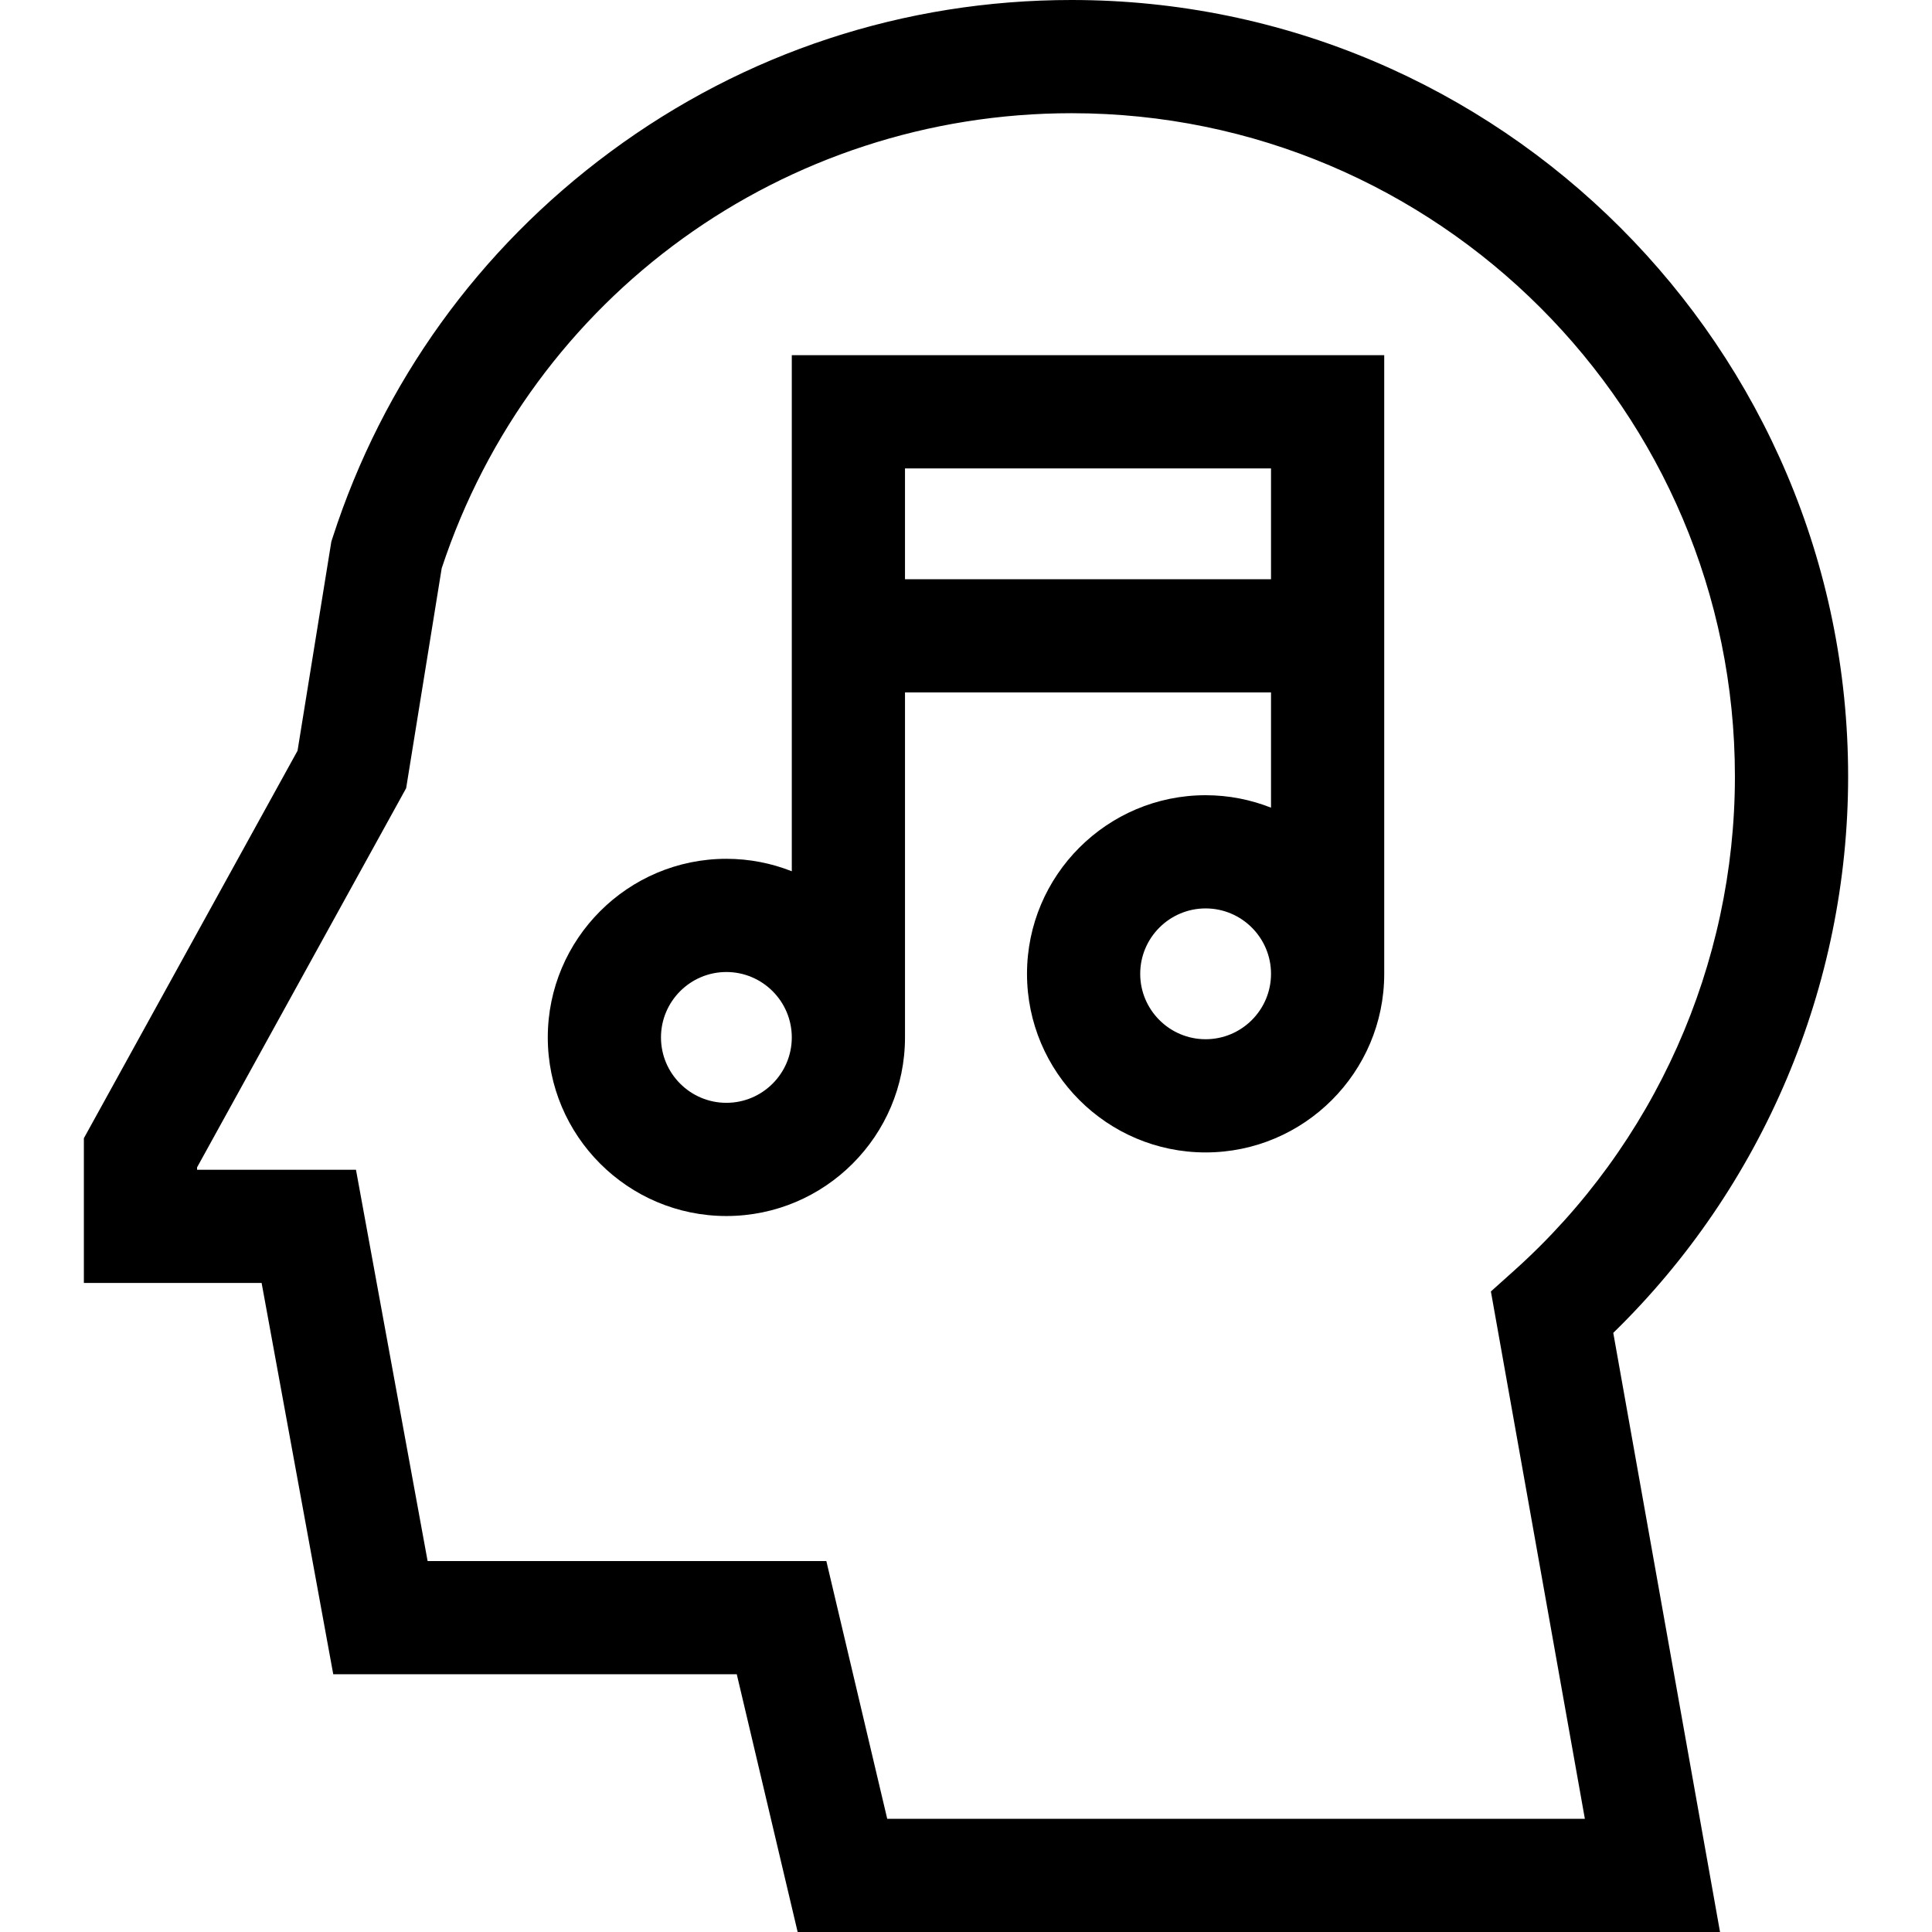 <svg id="Capa_1" enable-background="new 0 0 512.001 512.001" height="512" viewBox="0 0 512.001 512.001" width="512" xmlns="http://www.w3.org/2000/svg"><g><path d="m209.834 230.895c-5.372-2.122-11.216-3.302-17.333-3.302-26.1 0-47.333 21.234-47.333 47.333s21.234 47.333 47.333 47.333 47.333-21.233 47.333-47.333v-91.426h97v30.541c-5.372-2.122-11.216-3.301-17.333-3.301-26.1 0-47.333 21.233-47.333 47.333s21.233 47.333 47.333 47.333 47.333-21.234 47.333-47.333v-163.943h-157zm-17.334 61.365c-9.558 0-17.333-7.775-17.333-17.333s7.776-17.333 17.333-17.333 17.333 7.776 17.333 17.333-7.775 17.333-17.333 17.333zm127-16.854c-9.558 0-17.333-7.776-17.333-17.333s7.775-17.333 17.333-17.333 17.333 7.775 17.333 17.333-7.775 17.333-17.333 17.333zm17.333-151.276v29.37h-97v-29.37z"/><path d="m489.774 205.774c0-113.464-92.31-205.774-205.774-205.774-44.388 0-86.66 13.913-122.247 40.233-34.871 25.792-60.319 61.137-73.593 102.215l-.352 1.089-8.956 55.413-56.625 102.688v38.362h47.105l18.983 103.695h106.936l16.135 68.306h244.439l-28.293-158.775c39.657-38.634 62.242-91.899 62.242-147.452zm-254.649 276.227-16.135-68.306h-105.668l-18.983-103.695h-42.112v-.638l55.41-100.485 9.417-58.271c23.826-72.188 90.773-120.606 166.946-120.606 96.923 0 175.774 78.852 175.774 175.774 0 49.868-21.306 97.578-58.453 130.897l-6.217 5.576 24.903 139.754z"/></g></svg>